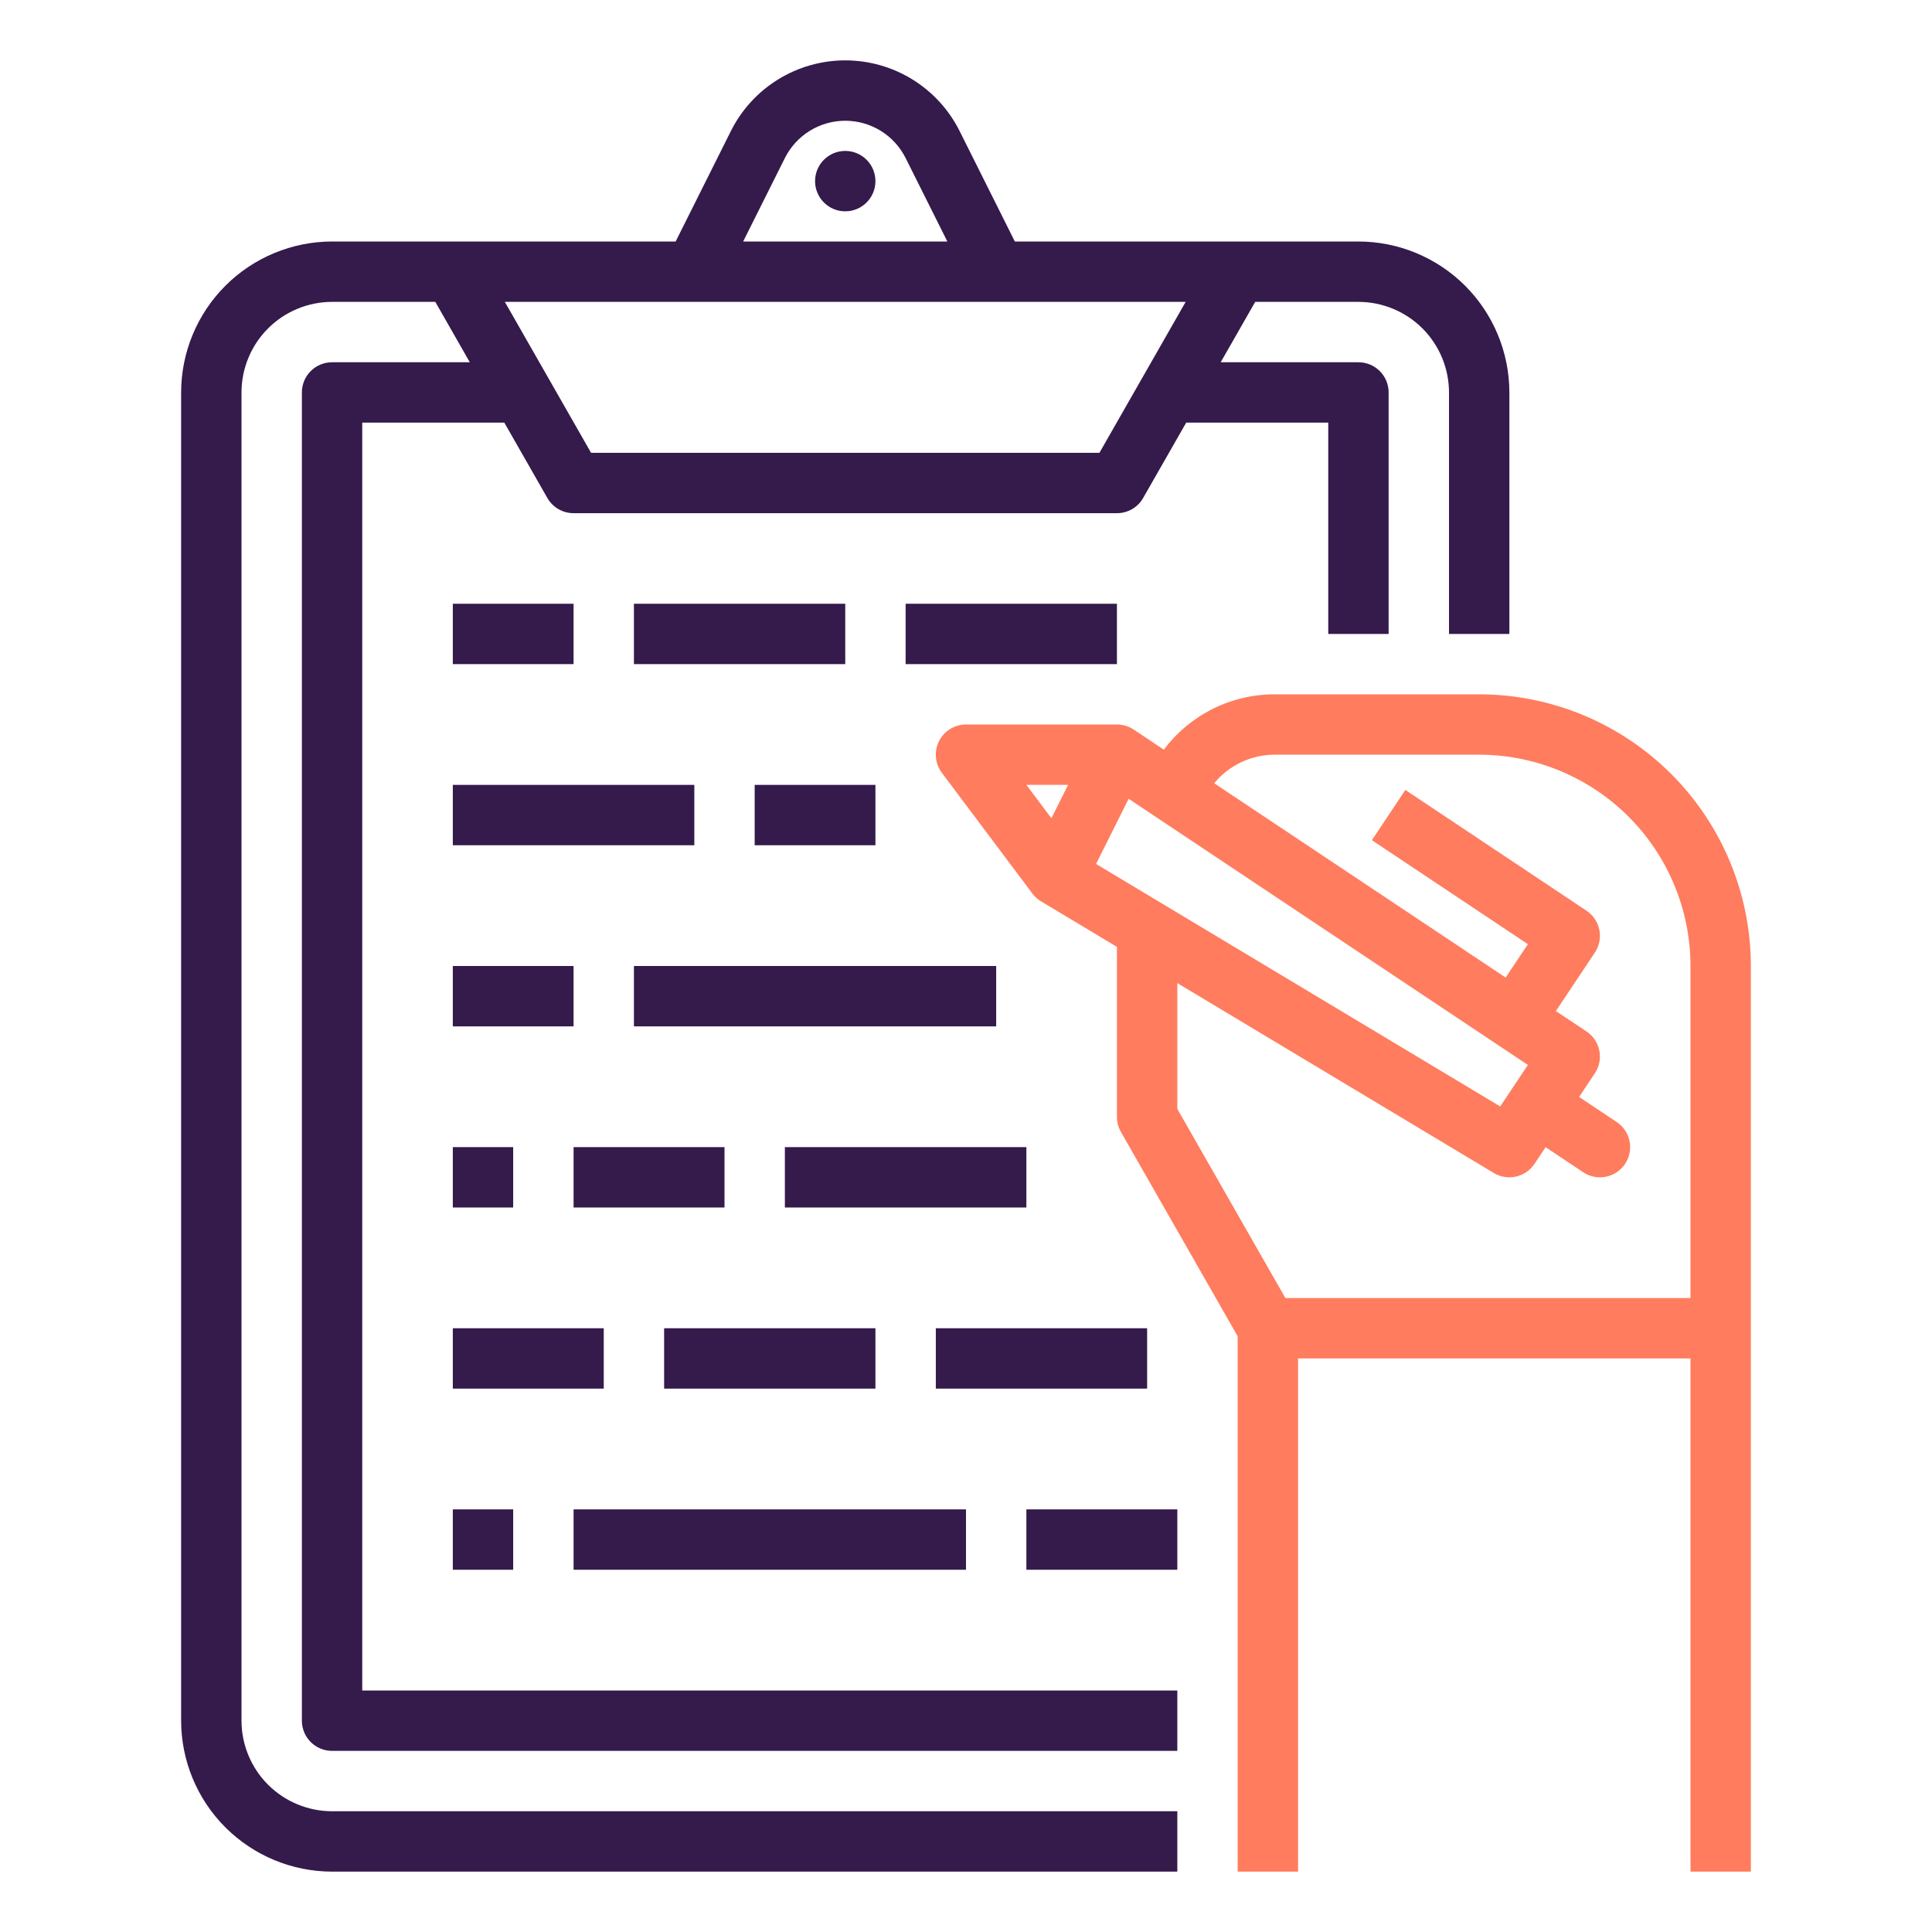 <svg width="116" height="116" viewBox="0 0 116 116" fill="none" xmlns="http://www.w3.org/2000/svg">
<path d="M81.562 14.5H60.933L57.617 7.869C56.98 6.594 55.999 5.521 54.786 4.772C53.574 4.022 52.176 3.625 50.75 3.625C49.324 3.625 47.926 4.022 46.714 4.772C45.501 5.521 44.52 6.594 43.883 7.869L40.567 14.5H19.938C17.535 14.503 15.231 15.458 13.532 17.157C11.833 18.856 10.878 21.16 10.875 23.562V103.312C10.878 105.715 11.833 108.019 13.532 109.718C15.231 111.417 17.535 112.372 19.938 112.375H70.688V108.75H19.938C18.496 108.748 17.114 108.175 16.094 107.156C15.075 106.136 14.502 104.754 14.5 103.312V23.562C14.502 22.121 15.075 20.739 16.094 19.719C17.114 18.7 18.496 18.127 19.938 18.125H26.136L28.207 21.75H19.938C19.457 21.75 18.996 21.941 18.656 22.281C18.316 22.621 18.125 23.082 18.125 23.562V103.312C18.125 103.793 18.316 104.254 18.656 104.594C18.996 104.934 19.457 105.125 19.938 105.125H70.688V101.5H21.75V25.375H30.279L32.864 29.899C33.022 30.177 33.251 30.407 33.528 30.568C33.804 30.728 34.118 30.812 34.438 30.812H67.062C67.382 30.812 67.696 30.728 67.972 30.568C68.249 30.407 68.478 30.177 68.636 29.899L71.222 25.375H79.75V38.062H83.375V23.562C83.375 23.082 83.184 22.621 82.844 22.281C82.504 21.941 82.043 21.75 81.562 21.75H73.293L75.364 18.125H81.562C83.004 18.127 84.386 18.7 85.406 19.719C86.425 20.739 86.998 22.121 87 23.562V38.062H90.625V23.562C90.622 21.16 89.667 18.856 87.968 17.157C86.269 15.458 83.965 14.503 81.562 14.5ZM47.125 9.49C47.462 8.817 47.979 8.251 48.619 7.855C49.26 7.46 49.997 7.25 50.75 7.25C51.503 7.25 52.24 7.46 52.881 7.855C53.521 8.251 54.038 8.817 54.375 9.49L56.88 14.5H44.62L47.125 9.49ZM66.011 27.188H35.489L30.311 18.125H71.189L66.011 27.188Z" fill="#351A4C"/>
<path d="M50.75 12.688C51.751 12.688 52.562 11.876 52.562 10.875C52.562 9.874 51.751 9.062 50.75 9.062C49.749 9.062 48.938 9.874 48.938 10.875C48.938 11.876 49.749 12.688 50.75 12.688Z" fill="#351A4C"/>
<path d="M105.125 112.375V58C105.12 53.675 103.4 49.529 100.342 46.471C97.284 43.413 93.137 41.692 88.812 41.688H76.553C75.258 41.684 73.981 41.982 72.822 42.559C71.663 43.136 70.655 43.976 69.878 45.011L68.068 43.804C67.77 43.606 67.42 43.5 67.062 43.5H58C57.663 43.5 57.334 43.594 57.047 43.771C56.761 43.948 56.529 44.201 56.379 44.502C56.228 44.803 56.165 45.14 56.195 45.475C56.225 45.81 56.348 46.131 56.55 46.4L61.987 53.65C62.128 53.837 62.304 53.996 62.505 54.117L67.062 56.851V67.062C67.062 67.378 67.145 67.688 67.301 67.962L74.312 80.231V112.375H77.938V81.562H101.5V112.375H105.125ZM91.737 63.94L90.79 65.359L90.79 65.36L90.79 65.361L90.076 66.432L65.809 51.872L67.766 47.959L91.737 63.94ZM64.13 47.125L63.128 49.129L61.625 47.125H64.13ZM77.177 77.938L70.688 66.581V59.026L89.692 70.429C90.092 70.669 90.568 70.746 91.023 70.644C91.477 70.541 91.875 70.268 92.133 69.88L92.801 68.879L95.057 70.383C95.255 70.515 95.477 70.607 95.711 70.654C95.945 70.7 96.185 70.7 96.418 70.653C96.652 70.607 96.874 70.515 97.072 70.382C97.27 70.25 97.44 70.079 97.572 69.881C97.704 69.683 97.796 69.461 97.842 69.227C97.888 68.994 97.888 68.753 97.841 68.52C97.794 68.286 97.702 68.064 97.569 67.866C97.436 67.669 97.266 67.499 97.068 67.367L94.812 65.863L95.758 64.443C95.89 64.245 95.982 64.023 96.028 63.789C96.074 63.556 96.074 63.316 96.027 63.082C95.981 62.849 95.888 62.627 95.756 62.429C95.624 62.231 95.454 62.062 95.255 61.929L93.417 60.704L95.758 57.193C95.89 56.995 95.982 56.773 96.028 56.539C96.074 56.306 96.074 56.066 96.027 55.832C95.981 55.599 95.888 55.377 95.756 55.179C95.624 54.981 95.454 54.812 95.255 54.679L84.38 47.429L82.37 50.446L91.737 56.69L90.401 58.693L72.902 47.027C73.346 46.489 73.903 46.056 74.535 45.76C75.166 45.463 75.855 45.31 76.553 45.312H88.812C92.176 45.316 95.401 46.654 97.78 49.033C100.158 51.411 101.496 54.636 101.5 58V77.938H77.177Z" fill="#FF7C5E"/>
<path d="M27.188 36.25H34.438V39.875H27.188V36.25Z" fill="#351A4C"/>
<path d="M54.375 36.25H67.062V39.875H54.375V36.25Z" fill="#351A4C"/>
<path d="M38.062 36.25H50.75V39.875H38.062V36.25Z" fill="#351A4C"/>
<path d="M27.188 47.125H41.688V50.75H27.188V47.125Z" fill="#351A4C"/>
<path d="M45.312 47.125H52.562V50.75H45.312V47.125Z" fill="#351A4C"/>
<path d="M27.188 58H34.438V61.625H27.188V58Z" fill="#351A4C"/>
<path d="M38.062 58H59.812V61.625H38.062V58Z" fill="#351A4C"/>
<path d="M34.438 68.875H43.5V72.5H34.438V68.875Z" fill="#351A4C"/>
<path d="M27.188 68.875H30.812V72.5H27.188V68.875Z" fill="#351A4C"/>
<path d="M47.125 68.875H61.625V72.5H47.125V68.875Z" fill="#351A4C"/>
<path d="M39.875 79.75H52.562V83.375H39.875V79.75Z" fill="#351A4C"/>
<path d="M27.188 79.75H36.25V83.375H27.188V79.75Z" fill="#351A4C"/>
<path d="M56.188 79.75H68.875V83.375H56.188V79.75Z" fill="#351A4C"/>
<path d="M34.438 90.625H58V94.25H34.438V90.625Z" fill="#351A4C"/>
<path d="M27.188 90.625H30.812V94.25H27.188V90.625Z" fill="#351A4C"/>
<path d="M61.625 90.625H70.688V94.25H61.625V90.625Z" fill="#351A4C"/>
</svg>
